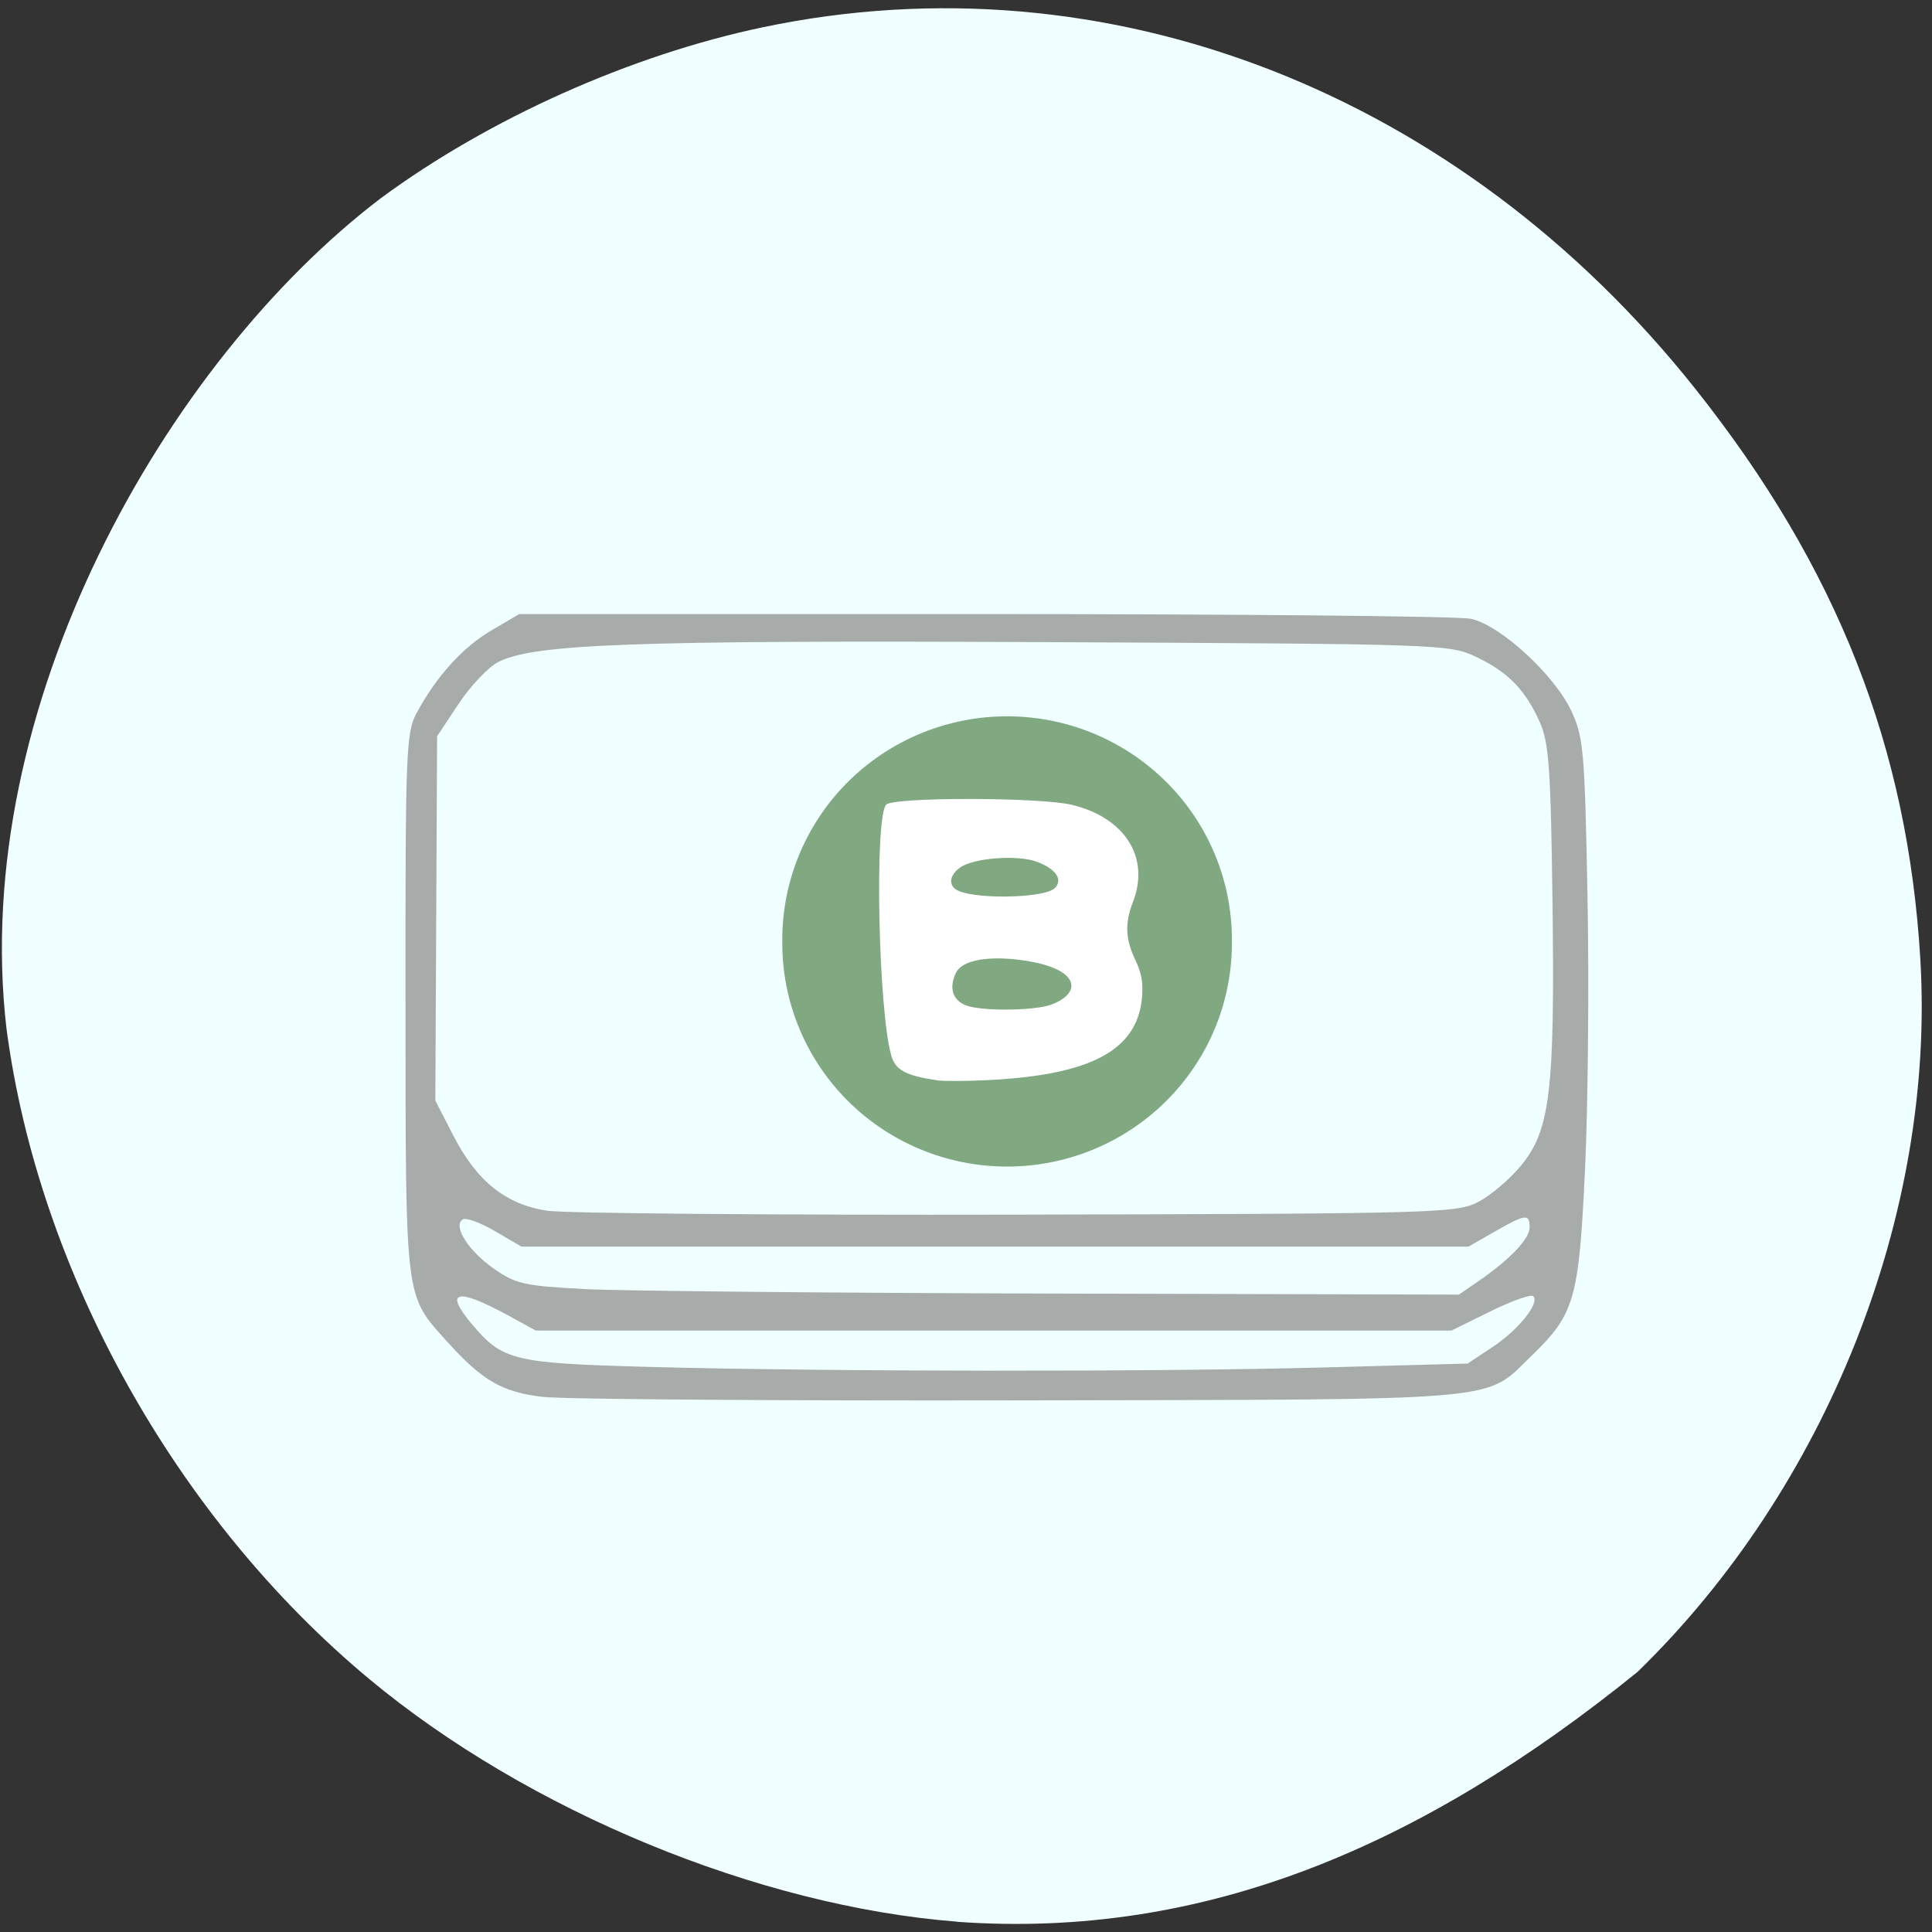 <svg xmlns="http://www.w3.org/2000/svg" viewBox="0 0 256 256"><rect x="0" y="0" width="256" height="256" fill="#333333" stroke="none"/><defs><clipPath><path transform="matrix(15.333 0 0 11.5 415 -125.5)" d="m -24 13 c 0 1.105 -0.672 2 -1.5 2 -0.828 0 -1.5 -0.895 -1.5 -2 0 -1.105 0.672 -2 1.5 -2 0.828 0 1.5 0.895 1.5 2 z"/></clipPath></defs><path d="m 126.82 254.63 c -26.339 -2.048 -56.873 -14.657 -77.915 -32.17 -25.594 -21.308 -43.815 -53.989 -48.05 -86.2 -4.926 -42.554 21.09 -88.29 49.598 -109.99 14.33 -10.568 33.12 -18.979 50.632 -22.658 c 45.572 -9.582 92.32 8.559 123.6 47.965 18.746 23.62 28.12 47.43 29.774 75.6 1.979 33.769 -12.405 69.981 -37.478 94.36 -28.397 22.988 -57.28 35.463 -90.16 33.11 z" fill="#f0ffff"/><path d="m 160.45 128.32 a 29.786 29.587 0 1 1 -59.57 0 29.786 29.587 0 1 1 59.57 0 z" transform="translate(2.78 -3.574)" fill="#80a881"/><g transform="translate(-127.24 -38.747)"><path d="m 199.13 223.84 c -5.359 -0.638 -7.953 -2.133 -12.576 -7.251 -5.724 -6.336 -5.559 -5.01 -5.584 -44.834 -0.021 -33.551 0.07 -35.924 1.477 -38.533 2.625 -4.869 6.09 -8.696 9.898 -10.935 l 3.699 -2.174 h 61.57 c 33.866 0 62.901 0.282 64.52 0.626 3.889 0.826 11.05 7.394 13.315 12.214 1.613 3.431 1.771 5.228 2.143 24.431 0.221 11.4 0.076 27.699 -0.323 36.22 -0.812 17.335 -1.363 19.259 -7.092 24.789 -6.348 6.127 -2.431 5.785 -67.799 5.912 -32.12 0.062 -60.58 -0.147 -63.25 -0.465 z m 103.44 -3.896 l 19.13 -0.519 l 3.298 -2.183 c 3.463 -2.292 6.307 -5.838 5.405 -6.739 -0.292 -0.292 -2.85 0.613 -5.684 2.01 l -5.154 2.541 h -60.664 h -60.664 l -3.477 -1.903 c -6.997 -3.83 -8.776 -3.445 -4.971 1.076 4.04 4.804 5.491 5.154 23.343 5.639 23.552 0.639 67.3 0.677 89.44 0.077 z m 20.476 -11.372 c 4.222 -2.893 6.876 -5.66 6.876 -7.171 0 -1.873 -0.507 -1.813 -4.649 0.555 l -3.458 1.977 h -62.742 h -62.742 l -3.494 -2.048 c -1.922 -1.126 -3.849 -1.829 -4.283 -1.561 -1.365 0.844 0.768 4.206 4.162 6.559 2.881 1.998 4.051 2.258 12 2.672 4.845 0.252 32.888 0.52 62.32 0.596 l 53.51 0.137 l 2.506 -1.717 z m -0.042 -10.506 c 1.658 -0.823 4.276 -3.038 5.819 -4.921 3.843 -4.689 4.458 -9.941 4.126 -35.22 -0.229 -17.423 -0.47 -20.79 -1.685 -23.504 -1.924 -4.298 -4.245 -6.664 -8.493 -8.66 -3.511 -1.65 -4.534 -1.684 -57.09 -1.929 -54.55 -0.254 -67.765 0.229 -72.44 2.645 -1.307 0.676 -3.66 3.162 -5.229 5.526 l -2.853 4.297 l -0.118 24.14 l -0.118 24.14 l 2.384 4.635 c 3.115 6.06 6.95 9.128 12.438 9.959 2.336 0.354 30.346 0.587 62.25 0.518 55.08 -0.119 58.15 -0.2 61.01 -1.622 z" fill="#a7acaa"/><path d="m 251.39 181.89 c -4.109 -0.613 -5.475 -1.34 -6.03 -3.208 -1.736 -5.801 -2.274 -31.64 -0.694 -33.32 0.949 -1.01 20.349 -0.991 24.577 0.023 7.08 1.697 10.418 7.01 8.113 12.9 -1.087 2.777 -0.997 4.905 0.323 7.668 0.827 1.729 1.056 3.03 0.879 4.994 -0.626 6.947 -6.717 10.225 -20.284 10.914 -2.91 0.148 -6.01 0.162 -6.881 0.031 z m 15.1 -10.01 c 4.02 -1.462 3.864 -4.471 -2.448 -5.675 -4.318 -0.823 -9.162 -0.686 -10.168 1.517 -0.908 1.988 -0.399 3.553 1.382 4.248 1.995 0.779 9 0.723 11.235 -0.09 z m 0.521 -15.456 c 1.126 -1.13 0.13 -2.567 -2.427 -3.504 -2.537 -0.93 -8.293 -0.498 -10.09 0.757 -1.37 0.958 -1.625 2.226 -0.589 2.926 1.998 1.349 11.714 1.217 13.1 -0.179 z" fill="#fff"/></g></svg>